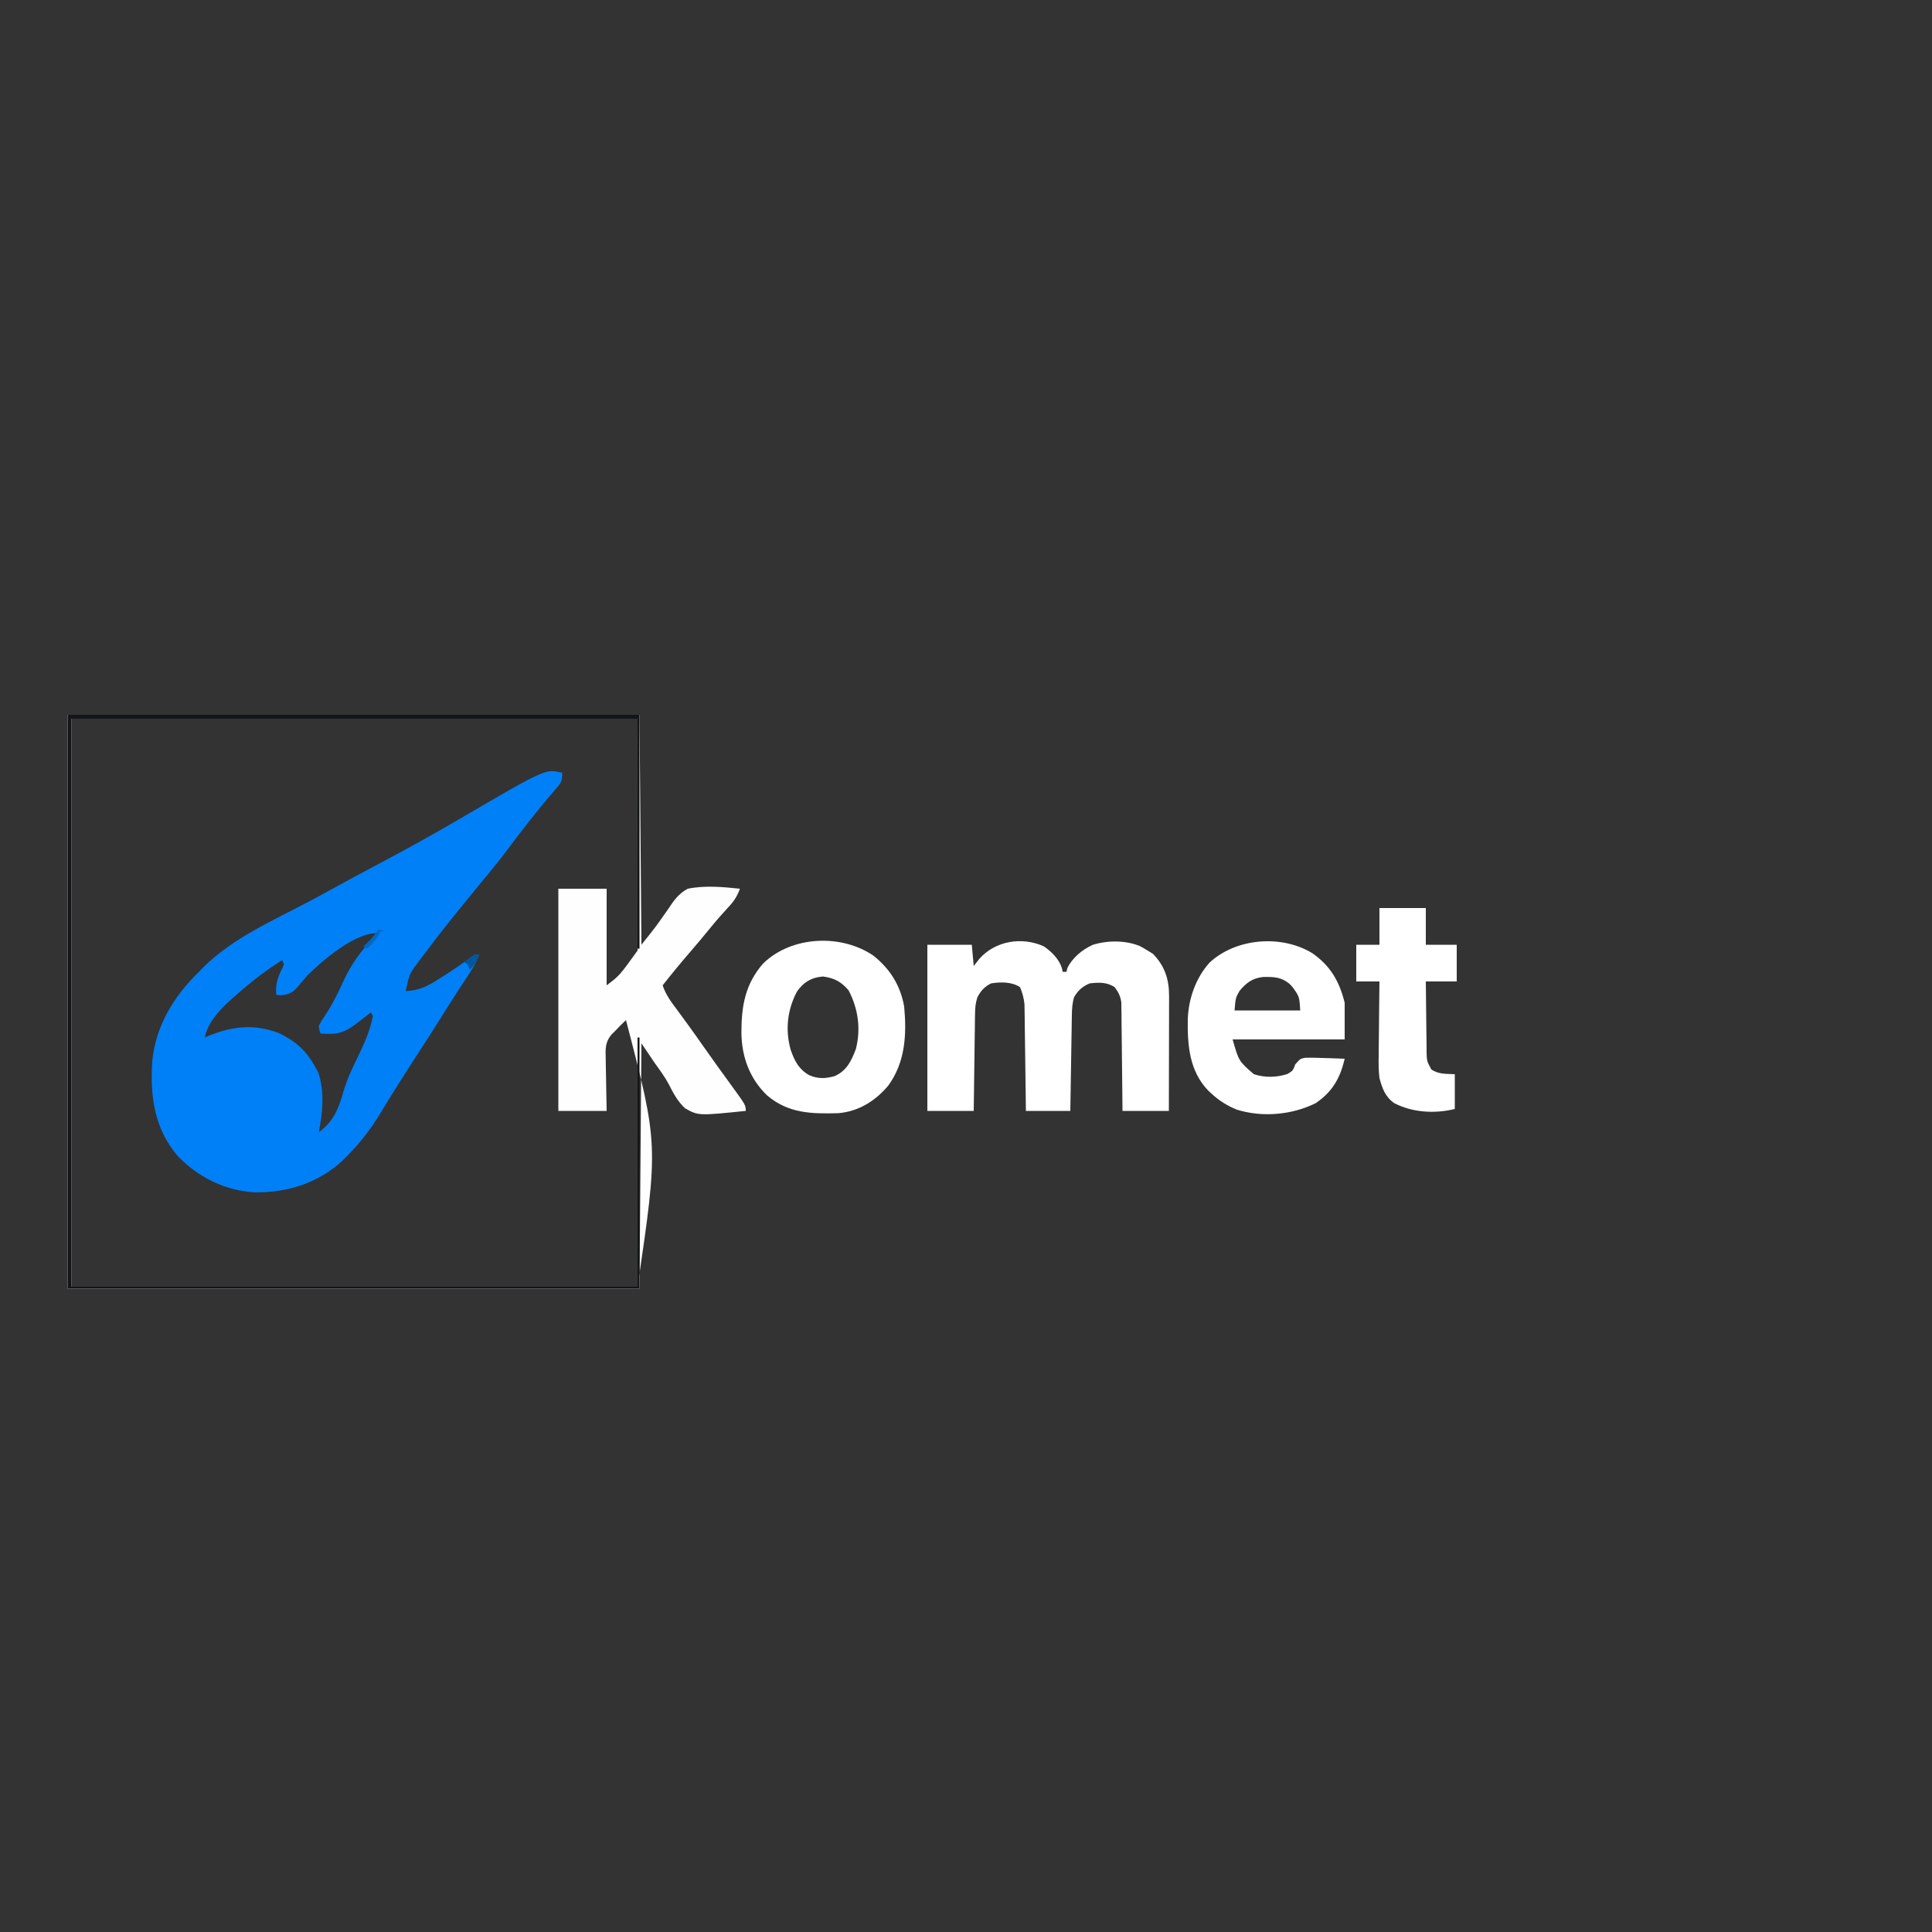 <?xml version="1.0" encoding="UTF-8"?>
<svg version="1.1" xmlns="http://www.w3.org/2000/svg" width="1000" height="1000">
<rect width="100%" height="100%" fill="#333333" stroke="none"/>
<path d="M0 0 C0 4.744 -0.739 5.337 -3.75 8.812 C-4.57 9.779 -5.39 10.746 -6.234 11.742 C-6.904 12.527 -6.904 12.527 -7.588 13.327 C-10.114 16.319 -12.555 19.379 -15 22.438 C-15.51 23.075 -16.021 23.712 -16.547 24.369 C-20.447 29.259 -24.207 34.239 -27.941 39.258 C-33.316 46.417 -39.054 53.285 -44.75 60.188 C-53.92 71.313 -62.963 82.486 -71.562 94.062 C-72.159 94.86 -72.755 95.658 -73.369 96.48 C-79.121 103.991 -79.121 103.991 -81 113 C-74.114 112.641 -69.855 110.598 -64.125 106.875 C-63.34 106.381 -62.555 105.887 -61.746 105.378 C-56.627 102.131 -51.62 98.755 -46.75 95.145 C-45 94 -45 94 -43 94 C-44.613 98.693 -47.153 102.522 -49.875 106.625 C-50.873 108.148 -51.871 109.671 -52.867 111.195 C-53.384 111.985 -53.9 112.774 -54.433 113.587 C-56.995 117.533 -59.497 121.516 -62 125.5 C-65.793 131.527 -69.62 137.529 -73.5 143.5 C-77.394 149.496 -81.245 155.518 -85.062 161.562 C-85.566 162.357 -86.069 163.151 -86.588 163.969 C-88.967 167.733 -91.317 171.509 -93.594 175.336 C-98.896 184.19 -104.645 191.748 -112 199 C-112.603 199.602 -113.207 200.204 -113.828 200.824 C-126.28 212.34 -142.288 217.356 -158.957 217.148 C-174.326 216.399 -188.629 209.284 -199.156 198.172 C-211.084 184.121 -213.328 167.451 -212.23 149.635 C-210.625 131.273 -200.985 115.547 -188 103 C-187.206 102.175 -186.412 101.35 -185.594 100.5 C-170.499 85.596 -149.904 76.562 -131.32 66.761 C-126.564 64.238 -121.843 61.654 -117.125 59.062 C-111.007 55.708 -104.871 52.39 -98.707 49.121 C-98.073 48.785 -97.44 48.449 -96.787 48.103 C-96.147 47.764 -95.508 47.424 -94.849 47.075 C-80.568 39.501 -66.447 31.701 -52.495 23.534 C-8.673 -2.11 -8.673 -2.11 0 0 Z M-132 105 C-133.833 107.067 -135.621 109.153 -137.359 111.301 C-139.943 113.976 -142.045 114.957 -145.75 115.125 C-146.493 115.084 -147.235 115.043 -148 115 C-148.478 109.388 -147.335 105.922 -144.777 100.918 C-144.521 100.285 -144.264 99.652 -144 99 C-144.495 98.01 -144.495 98.01 -145 97 C-154.436 102.876 -162.764 109.568 -171 117 C-171.736 117.663 -172.472 118.325 -173.23 119.008 C-178.376 123.892 -183.618 129.88 -185 137 C-183.745 136.459 -183.745 136.459 -182.465 135.906 C-170.502 131.137 -159.117 129.933 -146.785 134.68 C-138.214 138.743 -132.537 143.662 -128 152 C-127.402 153.052 -126.804 154.104 -126.188 155.188 C-122.995 165.437 -123.914 175.624 -126 186 C-118.466 180.744 -115.699 173.724 -113.25 165.062 C-111.563 159.206 -109.175 153.95 -106.5 148.5 C-102.947 141.236 -99.555 133.998 -98 126 C-98.33 125.34 -98.66 124.68 -99 124 C-99.808 124.626 -100.616 125.253 -101.449 125.898 C-102.528 126.724 -103.608 127.55 -104.688 128.375 C-105.218 128.787 -105.748 129.2 -106.295 129.625 C-111.05 133.242 -114.791 135.305 -120.812 135.125 C-121.603 135.107 -122.393 135.089 -123.207 135.07 C-123.799 135.047 -124.39 135.024 -125 135 C-125.711 133.348 -125.711 133.348 -126 131 C-124.664 128.434 -124.664 128.434 -122.625 125.438 C-118.997 119.927 -116.157 114.255 -113.438 108.25 C-109.228 99.068 -104.238 92.025 -97 85 C-96.67 84.34 -96.34 83.68 -96 83 C-107.709 83 -124.224 97.258 -132 105 Z " fill="#0080F7" transform="translate(291,400)"/>
<path d="M0 0 C97.68 0 195.36 0 296 0 C296.33 39.27 296.66 78.54 297 119 C304.293 109.895 304.293 109.895 310.969 100.352 C313.746 96.094 316.416 92.403 321 90 C329.87 88.211 339.063 89.064 348 90 C346.497 94.006 344.894 96.507 341.938 99.625 C338.733 103.084 335.652 106.583 332.688 110.25 C329.178 114.588 325.583 118.839 321.938 123.062 C317.156 128.607 312.516 134.236 308 140 C309.629 145.109 312.721 148.997 315.875 153.25 C317.061 154.869 318.246 156.489 319.43 158.109 C320.029 158.927 320.628 159.745 321.245 160.588 C323.871 164.197 326.437 167.846 329 171.5 C333.84 178.391 338.757 185.225 343.725 192.025 C351 202.032 351 202.032 351 205 C326.544 207.512 326.544 207.512 319.626 203.688 C315.832 200.202 313.512 195.88 311.223 191.315 C309.135 187.362 306.469 183.819 303.875 180.188 C301.557 176.809 299.273 173.409 297 170 C296.67 211.91 296.34 253.82 296 297 C198.32 297 100.64 297 0 297 C0 198.99 0 100.98 0 0 Z M2 2 C2 99.02 2 196.04 2 296 C98.69 296 195.38 296 295 296 C305.813 222.396 305.813 222.396 289 158 C288.278 158.701 287.556 159.403 286.812 160.125 C286.406 160.519 286 160.914 285.582 161.32 C285.06 161.875 284.538 162.429 284 163 C283.152 163.85 282.305 164.7 281.432 165.576 C278.292 169.379 278.349 172.685 278.512 177.461 C278.519 178.252 278.526 179.042 278.533 179.857 C278.561 182.364 278.624 184.869 278.688 187.375 C278.713 189.082 278.735 190.789 278.756 192.496 C278.807 196.666 278.904 200.83 279 205 C270.75 205 262.5 205 254 205 C254 167.05 254 129.1 254 90 C262.25 90 270.5 90 279 90 C279 106.5 279 123 279 140 C285.658 134.985 285.658 134.985 295 122 C295 82.4 295 42.8 295 2 C198.31 2 101.62 2 2 2 Z " fill="#FEFEFE" transform="translate(35,370)"/>
<path d="M0 0 C4.081 2.76 7.978 6.667 9.441 11.438 C9.543 12.014 9.645 12.59 9.75 13.184 C10.41 13.184 11.07 13.184 11.75 13.184 C11.915 12.503 12.08 11.822 12.25 11.121 C14.973 5.788 19.881 1.754 25.312 -0.754 C32.946 -3.168 42.487 -3.197 49.875 -0.066 C51.189 0.645 52.484 1.39 53.75 2.184 C55.111 3.019 55.111 3.019 56.5 3.871 C62.644 10.185 64.88 17.069 64.864 25.696 C64.864 26.341 64.864 26.985 64.864 27.649 C64.863 29.77 64.856 31.891 64.848 34.012 C64.846 35.486 64.844 36.96 64.843 38.434 C64.84 42.307 64.83 46.18 64.819 50.053 C64.808 54.008 64.804 57.963 64.799 61.918 C64.788 69.673 64.771 77.428 64.75 85.184 C56.83 85.184 48.91 85.184 40.75 85.184 C40.735 83.422 40.721 81.661 40.706 79.847 C40.654 74.019 40.589 68.192 40.514 62.365 C40.47 58.833 40.43 55.301 40.404 51.768 C40.373 47.705 40.318 43.642 40.262 39.578 C40.255 38.313 40.249 37.049 40.242 35.746 C40.223 34.565 40.203 33.384 40.182 32.167 C40.171 31.13 40.16 30.093 40.149 29.025 C39.689 25.749 38.675 23.851 36.75 21.184 C32.72 18.456 28.446 18.638 23.75 19.184 C20.028 20.802 17.851 22.717 15.75 26.184 C14.74 29.374 14.598 32.351 14.545 35.687 C14.525 36.787 14.505 37.888 14.484 39.022 C14.468 40.205 14.451 41.387 14.434 42.605 C14.402 44.428 14.402 44.428 14.371 46.288 C14.305 50.17 14.246 54.052 14.188 57.934 C14.144 60.565 14.101 63.197 14.057 65.828 C13.95 72.28 13.848 78.732 13.75 85.184 C6.16 85.184 -1.43 85.184 -9.25 85.184 C-9.28 82.595 -9.28 82.595 -9.31 79.955 C-9.378 74.239 -9.455 68.523 -9.538 62.808 C-9.587 59.344 -9.634 55.88 -9.672 52.417 C-9.716 48.43 -9.776 44.443 -9.836 40.457 C-9.847 39.219 -9.859 37.982 -9.871 36.706 C-9.891 35.546 -9.911 34.385 -9.931 33.189 C-9.944 32.172 -9.958 31.155 -9.972 30.107 C-10.281 26.862 -11.021 24.199 -12.25 21.184 C-16.473 18.281 -22.322 18.411 -27.25 19.184 C-30.618 20.85 -32.719 23.099 -34.386 26.503 C-35.331 29.434 -35.527 31.816 -35.569 34.892 C-35.589 36.013 -35.609 37.133 -35.629 38.288 C-35.641 39.487 -35.652 40.686 -35.664 41.922 C-35.683 43.158 -35.703 44.394 -35.723 45.667 C-35.772 48.94 -35.814 52.213 -35.851 55.486 C-35.891 58.832 -35.942 62.176 -35.992 65.521 C-36.088 72.075 -36.172 78.629 -36.25 85.184 C-44.17 85.184 -52.09 85.184 -60.25 85.184 C-60.25 56.804 -60.25 28.424 -60.25 -0.816 C-52.66 -0.816 -45.07 -0.816 -37.25 -0.816 C-36.92 2.814 -36.59 6.444 -36.25 10.184 C-35.281 8.946 -34.311 7.709 -33.312 6.434 C-25.103 -2.79 -11.418 -5.143 0 0 Z " fill="#FFFFFF" transform="translate(540.25,489.816)"/>
<path d="M0 0 C9.463 6.597 14.005 14.554 16.777 25.645 C16.777 31.915 16.777 38.185 16.777 44.645 C-2.363 44.645 -21.503 44.645 -41.223 44.645 C-38.028 55.892 -38.028 55.892 -30.223 62.645 C-24.556 64.533 -18.437 64.369 -12.785 62.52 C-9.986 60.79 -9.986 60.79 -8.797 57.551 C-6.223 54.645 -6.223 54.645 -3.746 54.157 C-0.636 54.053 2.419 54.123 5.527 54.27 C7.146 54.31 7.146 54.31 8.797 54.352 C11.459 54.422 14.117 54.521 16.777 54.645 C14.458 64.662 10.465 71.712 1.777 77.645 C-10.521 83.747 -25.773 85.098 -38.973 81.02 C-44.042 78.985 -48.224 76.356 -52.223 72.645 C-52.765 72.143 -53.308 71.642 -53.867 71.125 C-63.63 60.967 -64.614 47.673 -64.438 34.391 C-64.101 23.754 -60.366 12.889 -53.16 4.895 C-39.385 -7.91 -15.849 -9.666 0 0 Z M-37.598 19.457 C-39.674 23.104 -39.674 23.104 -40.223 29.645 C-29.003 29.645 -17.783 29.645 -6.223 29.645 C-6.666 22.54 -6.666 22.54 -10.035 17.77 C-10.537 17.215 -11.038 16.661 -11.555 16.09 C-15.9 12.324 -19.884 12.213 -25.465 12.332 C-30.942 12.953 -34.024 15.226 -37.598 19.457 Z " fill="#FFFFFF" transform="translate(679.223,493.355)"/>
<path d="M0 0 C8.563 6.987 13.714 15.252 15.688 26.188 C17.034 40.723 16.286 55.05 7.375 67.191 C0.71 75.076 -7.915 80.48 -18.412 81.365 C-32.292 81.744 -44.262 81.555 -55.348 72.094 C-64.307 63.402 -68.34 52.342 -68.554 39.957 C-68.603 26.188 -66.701 14.68 -57.379 3.965 C-42.667 -10.477 -16.717 -11.612 0 0 Z M-39.891 18.57 C-44.808 28.038 -45.948 38.196 -43.062 48.562 C-41.094 54.224 -38.923 58.524 -33.625 61.625 C-29.011 63.678 -25.125 63.538 -20.312 62.188 C-14.023 59.406 -11.695 54.348 -9.312 48.188 C-6.655 37.659 -8.11 27.363 -13.062 17.812 C-16.936 13.294 -20.352 11.468 -26.25 10.625 C-32.146 11.002 -36.636 13.656 -39.891 18.57 Z " fill="#FFFFFF" transform="translate(452.312,494.812)"/>
<path d="M0 0 C7.92 0 15.84 0 24 0 C24 6.27 24 12.54 24 19 C29.28 19 34.56 19 40 19 C40 25.27 40 31.54 40 38 C34.72 38 29.44 38 24 38 C24.044 44.051 24.114 50.101 24.208 56.152 C24.236 58.21 24.257 60.268 24.271 62.327 C24.292 65.286 24.339 68.244 24.391 71.203 C24.392 72.123 24.393 73.043 24.394 73.991 C24.475 79.137 24.475 79.137 26.877 83.574 C30.682 86.129 34.5 85.763 39 86 C39 91.94 39 97.88 39 104 C28.8 106.55 17.103 105.889 7.688 101 C2.971 97.688 1.497 93.433 0 88 C-0.485 84.012 -0.47 80.098 -0.391 76.086 C-0.385 74.99 -0.379 73.895 -0.373 72.766 C-0.351 69.302 -0.301 65.839 -0.25 62.375 C-0.23 60.012 -0.212 57.648 -0.195 55.285 C-0.151 49.523 -0.083 43.762 0 38 C-3.96 38 -7.92 38 -12 38 C-12 31.73 -12 25.46 -12 19 C-8.04 19 -4.08 19 0 19 C0 12.73 0 6.46 0 0 Z " fill="#FFFFFF" transform="translate(714,470)"/>
<path d="M0 0 C97.68 0 195.36 0 296 0 C296 39.93 296 79.86 296 121 C295.67 121 295.34 121 295 121 C295 81.73 295 42.46 295 2 C198.31 2 101.62 2 2 2 C2 99.02 2 196.04 2 296 C98.69 296 195.38 296 295 296 C295 253.43 295 210.86 295 167 C295.33 167 295.66 167 296 167 C296 209.9 296 252.8 296 297 C198.32 297 100.64 297 0 297 C0 198.99 0 100.98 0 0 Z " fill="#131518" transform="translate(35,370)"/>
<path d="M0 0 C-1.186 3.375 -2.276 5.647 -5 8 C-5.33 7.01 -5.66 6.02 -6 5 C-6.66 4.67 -7.32 4.34 -8 4 C-2.25 0 -2.25 0 0 0 Z " fill="#0057A1" transform="translate(248,494)"/>
<path d="M0 0 C0.99 0.33 1.98 0.66 3 1 C2.34 1 1.68 1 1 1 C0.773 1.557 0.546 2.114 0.312 2.688 C-1.359 5.632 -3.553 7.682 -6 10 C-6.66 9.67 -7.32 9.34 -8 9 C-6.855 7.886 -6.855 7.886 -5.688 6.75 C-3.561 4.574 -1.744 2.478 0 0 Z " fill="#0069C4" transform="translate(196,481)"/>
</svg>
